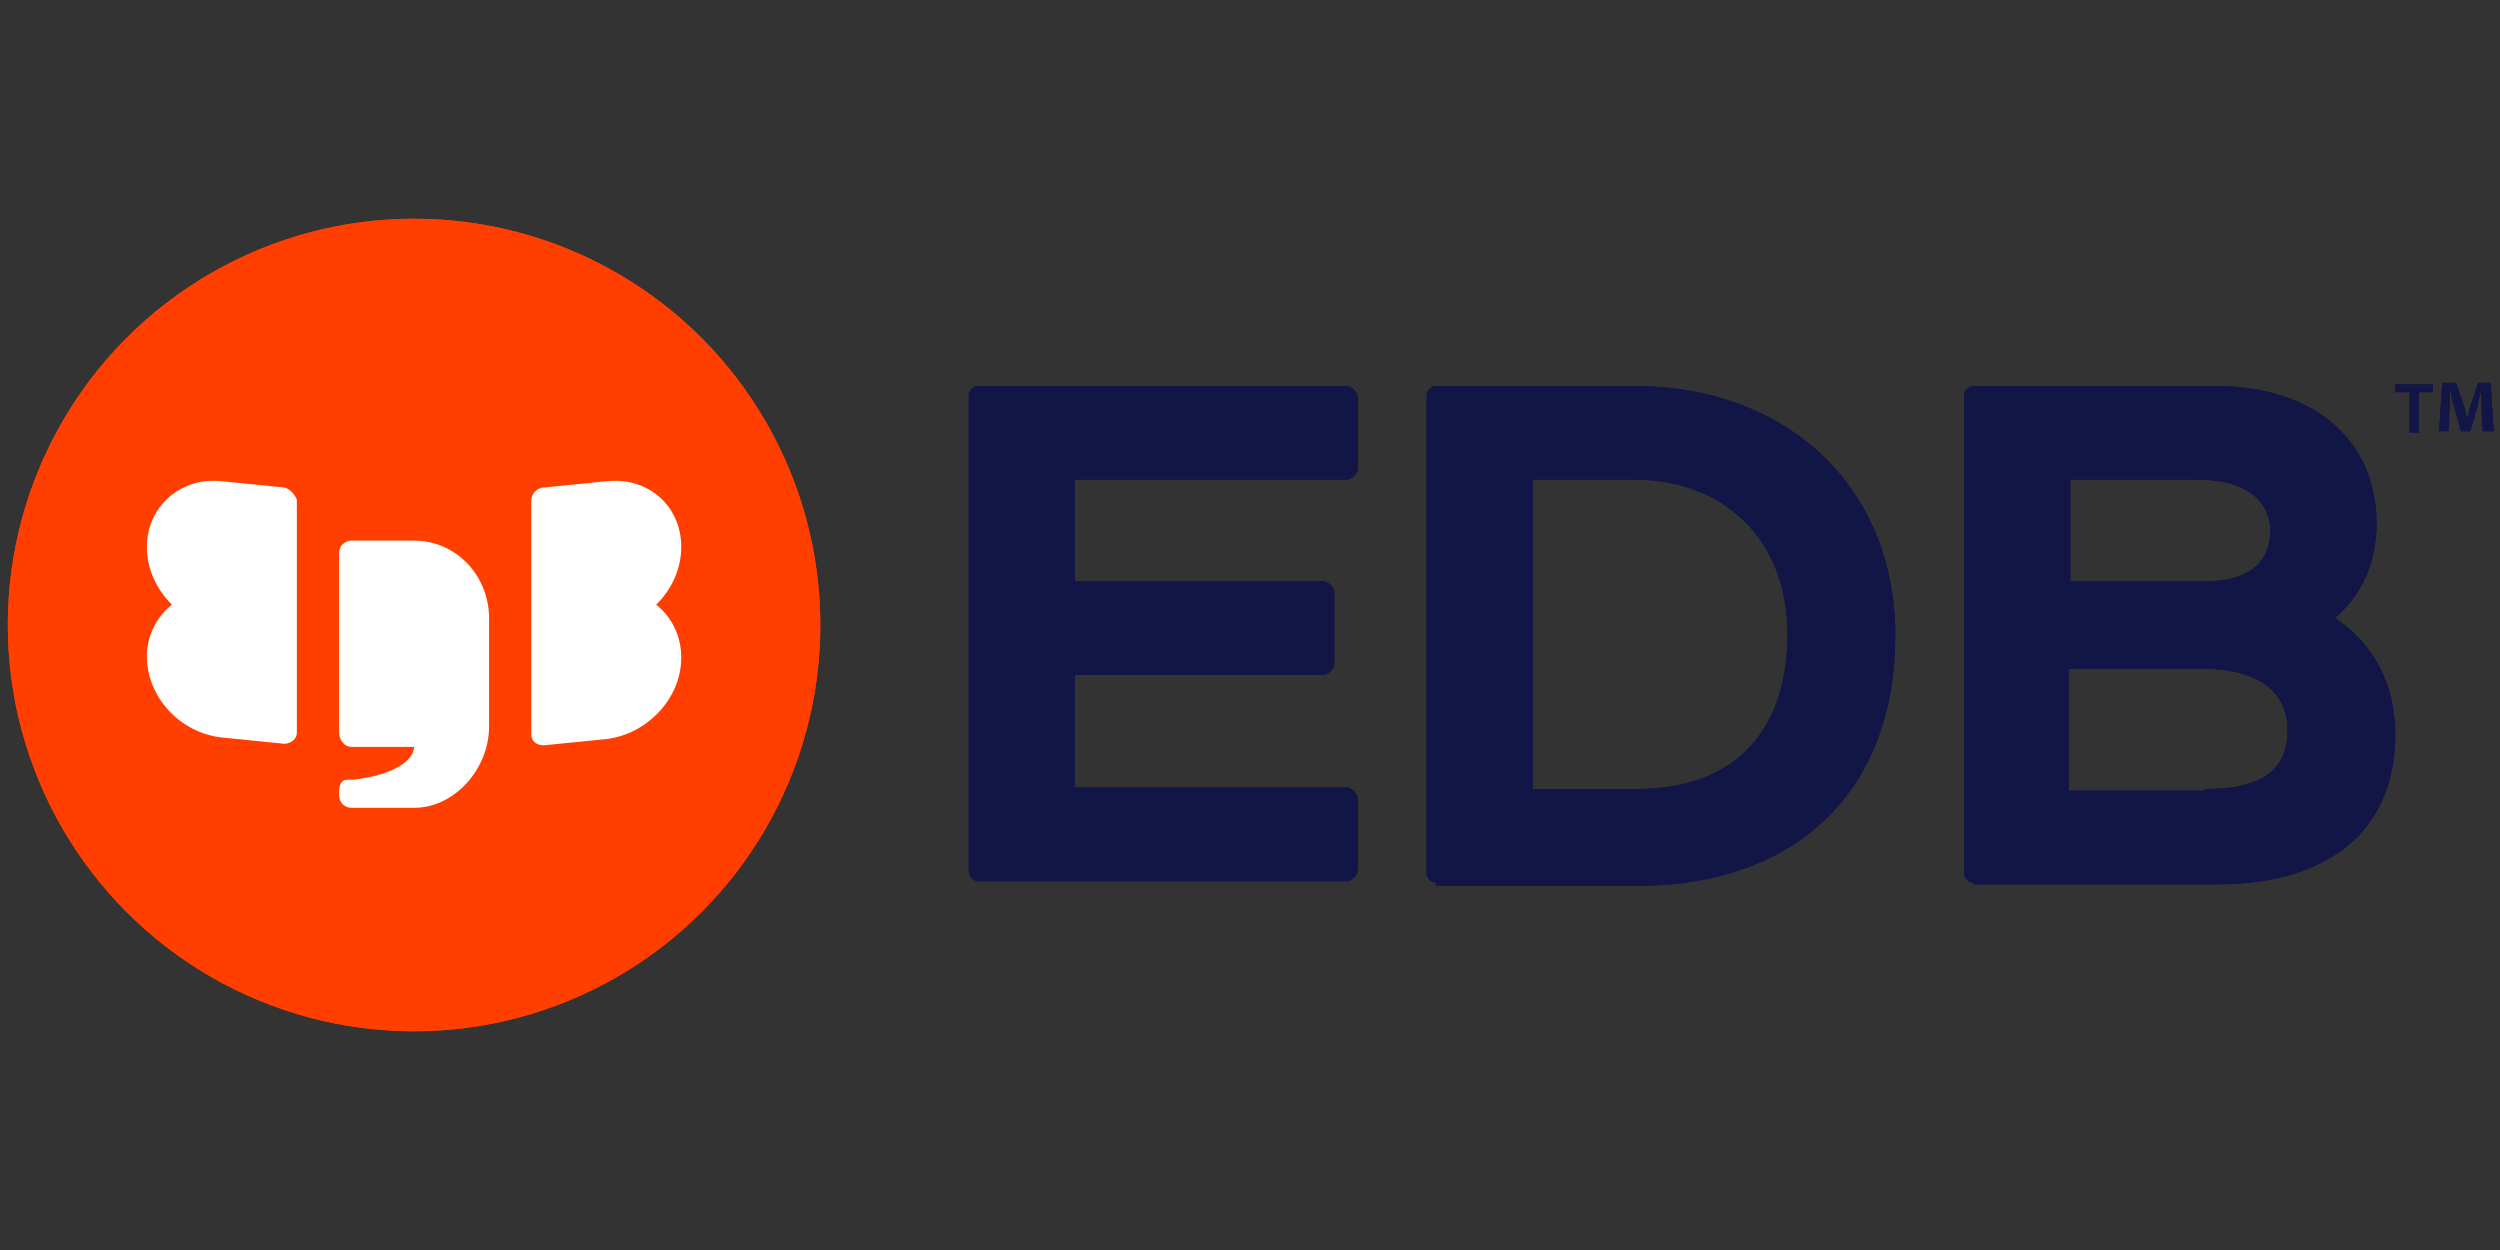 <?xml version="1.0" encoding="utf-8"?>
<!-- Generator: Adobe Illustrator 25.2.0, SVG Export Plug-In . SVG Version: 6.00 Build 0)  -->
<svg version="1.1" id="Layer_1" xmlns="http://www.w3.org/2000/svg" xmlns:xlink="http://www.w3.org/1999/xlink" x="0px" y="0px"
	 viewBox="0 0 160 80" style="enable-background:new 0 0 160 80;" xml:space="preserve">
<rect x="0" y="0" width="160" height="80" fill="#333333" stroke="none"/>
<style type="text/css">
	.st0{fill:#FF3E00;}
	.st1{fill:#FFFFFF;}
	.st2{fill:#121646;}
</style>
<g>
	<g>
		<g>
			<circle class="st0" cx="26.5" cy="40" r="26"/>
		</g>
		<g>
			<g>
				<path class="st1" d="M42,38.7c1-1,1.6-2.3,1.6-3.7c0-2.6-2.1-4.5-4.8-4.2l-4,0.4c-0.4,0-0.8,0.4-0.8,0.8v7V40v7
					c0,0.4,0.3,0.7,0.8,0.7l4-0.4c2.6-0.3,4.8-2.6,4.8-5.2v0C43.6,40.7,43,39.5,42,38.7z"/>
			</g>
			<g>
				<path class="st1" d="M18.2,31.2l-4-0.4c-2.6-0.3-4.8,1.6-4.8,4.2c0,1.4,0.6,2.7,1.6,3.7c-1,0.8-1.6,2-1.6,3.3v0
					c0,2.6,2.1,4.9,4.8,5.2l4,0.4c0.4,0,0.8-0.3,0.8-0.7v-7v-0.9v-7C18.9,31.7,18.6,31.3,18.2,31.2z"/>
			</g>
			<g>
				<path class="st1" d="M26.5,34.6h-4c-0.4,0-0.8,0.3-0.8,0.8v10.4v1.1c0,0.4,0.3,0.9,0.8,0.9h4c0,0.8-1.2,1.8-3.9,2.1l-0.3,0
					c-0.2,0-0.6,0-0.6,0.8v0.2c0,0.4,0.3,0.8,0.8,0.8h4c2.6,0,4.8-2.5,4.8-5.2v-7.1C31.2,36.7,29.1,34.6,26.5,34.6z"/>
			</g>
		</g>
	</g>
	<g>
		<g>
			<path class="st2" d="M155.7,24.6v0.5h-0.9v2.6h-0.6v-2.6h-0.9v-0.5H155.7z M158.9,27.7l-0.1-1.8c0-0.2,0-0.5,0-0.9h0
				c-0.1,0.3-0.2,0.6-0.2,0.9l-0.5,1.7h-0.6l-0.5-1.8c-0.1-0.2-0.1-0.6-0.2-0.9h0c0,0.3,0,0.6,0,0.9l-0.1,1.8h-0.6l0.2-3.1h0.9
				l0.5,1.5c0.1,0.2,0.1,0.5,0.2,0.8h0c0.1-0.3,0.1-0.6,0.2-0.8l0.5-1.5h0.8l0.2,3.1H158.9z"/>
		</g>
		<path class="st2" d="M68.8,43.2v7.2h17.4c0.3,0,0.7,0.4,0.7,0.7v4.6c0,0.3-0.4,0.7-0.7,0.7H62.6c-0.3,0-0.6-0.3-0.6-0.6V25.3
			c0-0.3,0.3-0.6,0.6-0.6h23.6c0.3,0,0.7,0.4,0.7,0.7v4.6c0,0.3-0.4,0.7-0.7,0.7H68.8v6.5h15.9c0.3,0,0.7,0.4,0.7,0.7v4.6
			c0,0.3-0.4,0.7-0.7,0.7H68.8z"/>
		<path class="st2" d="M91.9,56.5c-0.3,0-0.6-0.3-0.6-0.6V25.3c0-0.3,0.3-0.6,0.6-0.6h12.7c9.5,0,16.7,6.2,16.7,16
			c0,9.6-6,16-16.6,16H91.9z M98.1,30.7v19.8h6.6c6.4,0,9.7-3.8,9.7-9.9c0-6.1-4.1-9.9-9.8-9.9H98.1z"/>
		<path class="st2" d="M126.3,56.5c-0.3,0-0.6-0.3-0.6-0.6V25.3c0-0.3,0.3-0.6,0.6-0.6h15.4c6.8,0,10.4,3.8,10.4,8.8
			c0,2.6-1,4.6-2.6,6v0.1c2.4,1.6,3.8,4.2,3.8,7.4c0,6.1-4.2,9.6-11.4,9.6H126.3z M132.5,30.7v6.5h8.7c3,0,4.1-1.5,4.1-3.2
			c0-1.8-1.4-3.3-4.6-3.3H132.5z M141.1,50.5c3.8,0,5.3-1.3,5.3-3.8c0-2.3-1.7-3.9-5.5-3.9h-8.5v7.8H141.1z"/>
	</g>
	<g>
		<g>
			<circle class="st0" cx="26.5" cy="40" r="26"/>
		</g>
		<g>
			<g>
				<path class="st1" d="M42,38.7c1-1,1.6-2.3,1.6-3.7c0-2.6-2.1-4.5-4.8-4.2l-4,0.4c-0.4,0-0.8,0.4-0.8,0.8v7V40v7
					c0,0.4,0.3,0.7,0.8,0.7l4-0.4c2.6-0.3,4.8-2.6,4.8-5.2v0C43.6,40.7,43,39.5,42,38.7z"/>
			</g>
			<g>
				<path class="st1" d="M18.2,31.2l-4-0.4c-2.6-0.3-4.8,1.6-4.8,4.2c0,1.4,0.6,2.7,1.6,3.7c-1,0.8-1.6,2-1.6,3.3v0
					c0,2.6,2.1,4.9,4.8,5.2l4,0.4c0.4,0,0.8-0.3,0.8-0.7v-7v-0.9v-7C18.9,31.7,18.6,31.3,18.2,31.2z"/>
			</g>
			<g>
				<path class="st1" d="M26.5,34.6h-4c-0.4,0-0.8,0.3-0.8,0.8v10.4v1.1c0,0.4,0.3,0.9,0.8,0.9h4c0,0.8-1.2,1.8-3.9,2.1l-0.3,0
					c-0.2,0-0.6,0-0.6,0.8v0.2c0,0.4,0.3,0.8,0.8,0.8h4c2.6,0,4.8-2.5,4.8-5.2v-7.1C31.2,36.7,29.1,34.6,26.5,34.6z"/>
			</g>
		</g>
	</g>
	<g>
		<g>
			<path class="st2" d="M155.7,24.6v0.5h-0.9v2.6h-0.6v-2.6h-0.9v-0.5H155.7z M158.9,27.7l-0.1-1.8c0-0.2,0-0.5,0-0.9h0
				c-0.1,0.3-0.2,0.6-0.2,0.9l-0.5,1.7h-0.6l-0.5-1.8c-0.1-0.2-0.1-0.6-0.2-0.9h0c0,0.3,0,0.6,0,0.9l-0.1,1.8h-0.6l0.2-3.1h0.9
				l0.5,1.5c0.1,0.2,0.1,0.5,0.2,0.8h0c0.1-0.3,0.1-0.6,0.2-0.8l0.5-1.5h0.8l0.2,3.1H158.9z"/>
		</g>
		<path class="st2" d="M68.8,43.2v7.2h17.4c0.3,0,0.7,0.4,0.7,0.7v4.6c0,0.3-0.4,0.7-0.7,0.7H62.6c-0.3,0-0.6-0.3-0.6-0.6V25.3
			c0-0.3,0.3-0.6,0.6-0.6h23.6c0.3,0,0.7,0.4,0.7,0.7v4.6c0,0.3-0.4,0.7-0.7,0.7H68.8v6.5h15.9c0.3,0,0.7,0.4,0.7,0.7v4.6
			c0,0.3-0.4,0.7-0.7,0.7H68.8z"/>
		<path class="st2" d="M91.9,56.5c-0.3,0-0.6-0.3-0.6-0.6V25.3c0-0.3,0.3-0.6,0.6-0.6h12.7c9.5,0,16.7,6.2,16.7,16
			c0,9.6-6,16-16.6,16H91.9z M98.1,30.7v19.8h6.6c6.4,0,9.7-3.8,9.7-9.9c0-6.1-4.1-9.9-9.8-9.9H98.1z"/>
		<path class="st2" d="M126.3,56.5c-0.3,0-0.6-0.3-0.6-0.6V25.3c0-0.3,0.3-0.6,0.6-0.6h15.4c6.8,0,10.4,3.8,10.4,8.8
			c0,2.6-1,4.6-2.6,6v0.1c2.4,1.6,3.8,4.2,3.8,7.4c0,6.1-4.2,9.6-11.4,9.6H126.3z M132.5,30.7v6.5h8.7c3,0,4.1-1.5,4.1-3.2
			c0-1.8-1.4-3.3-4.6-3.3H132.5z M141.1,50.5c3.8,0,5.3-1.3,5.3-3.8c0-2.3-1.7-3.9-5.5-3.9h-8.5v7.8H141.1z"/>
	</g>
</g>
</svg>

